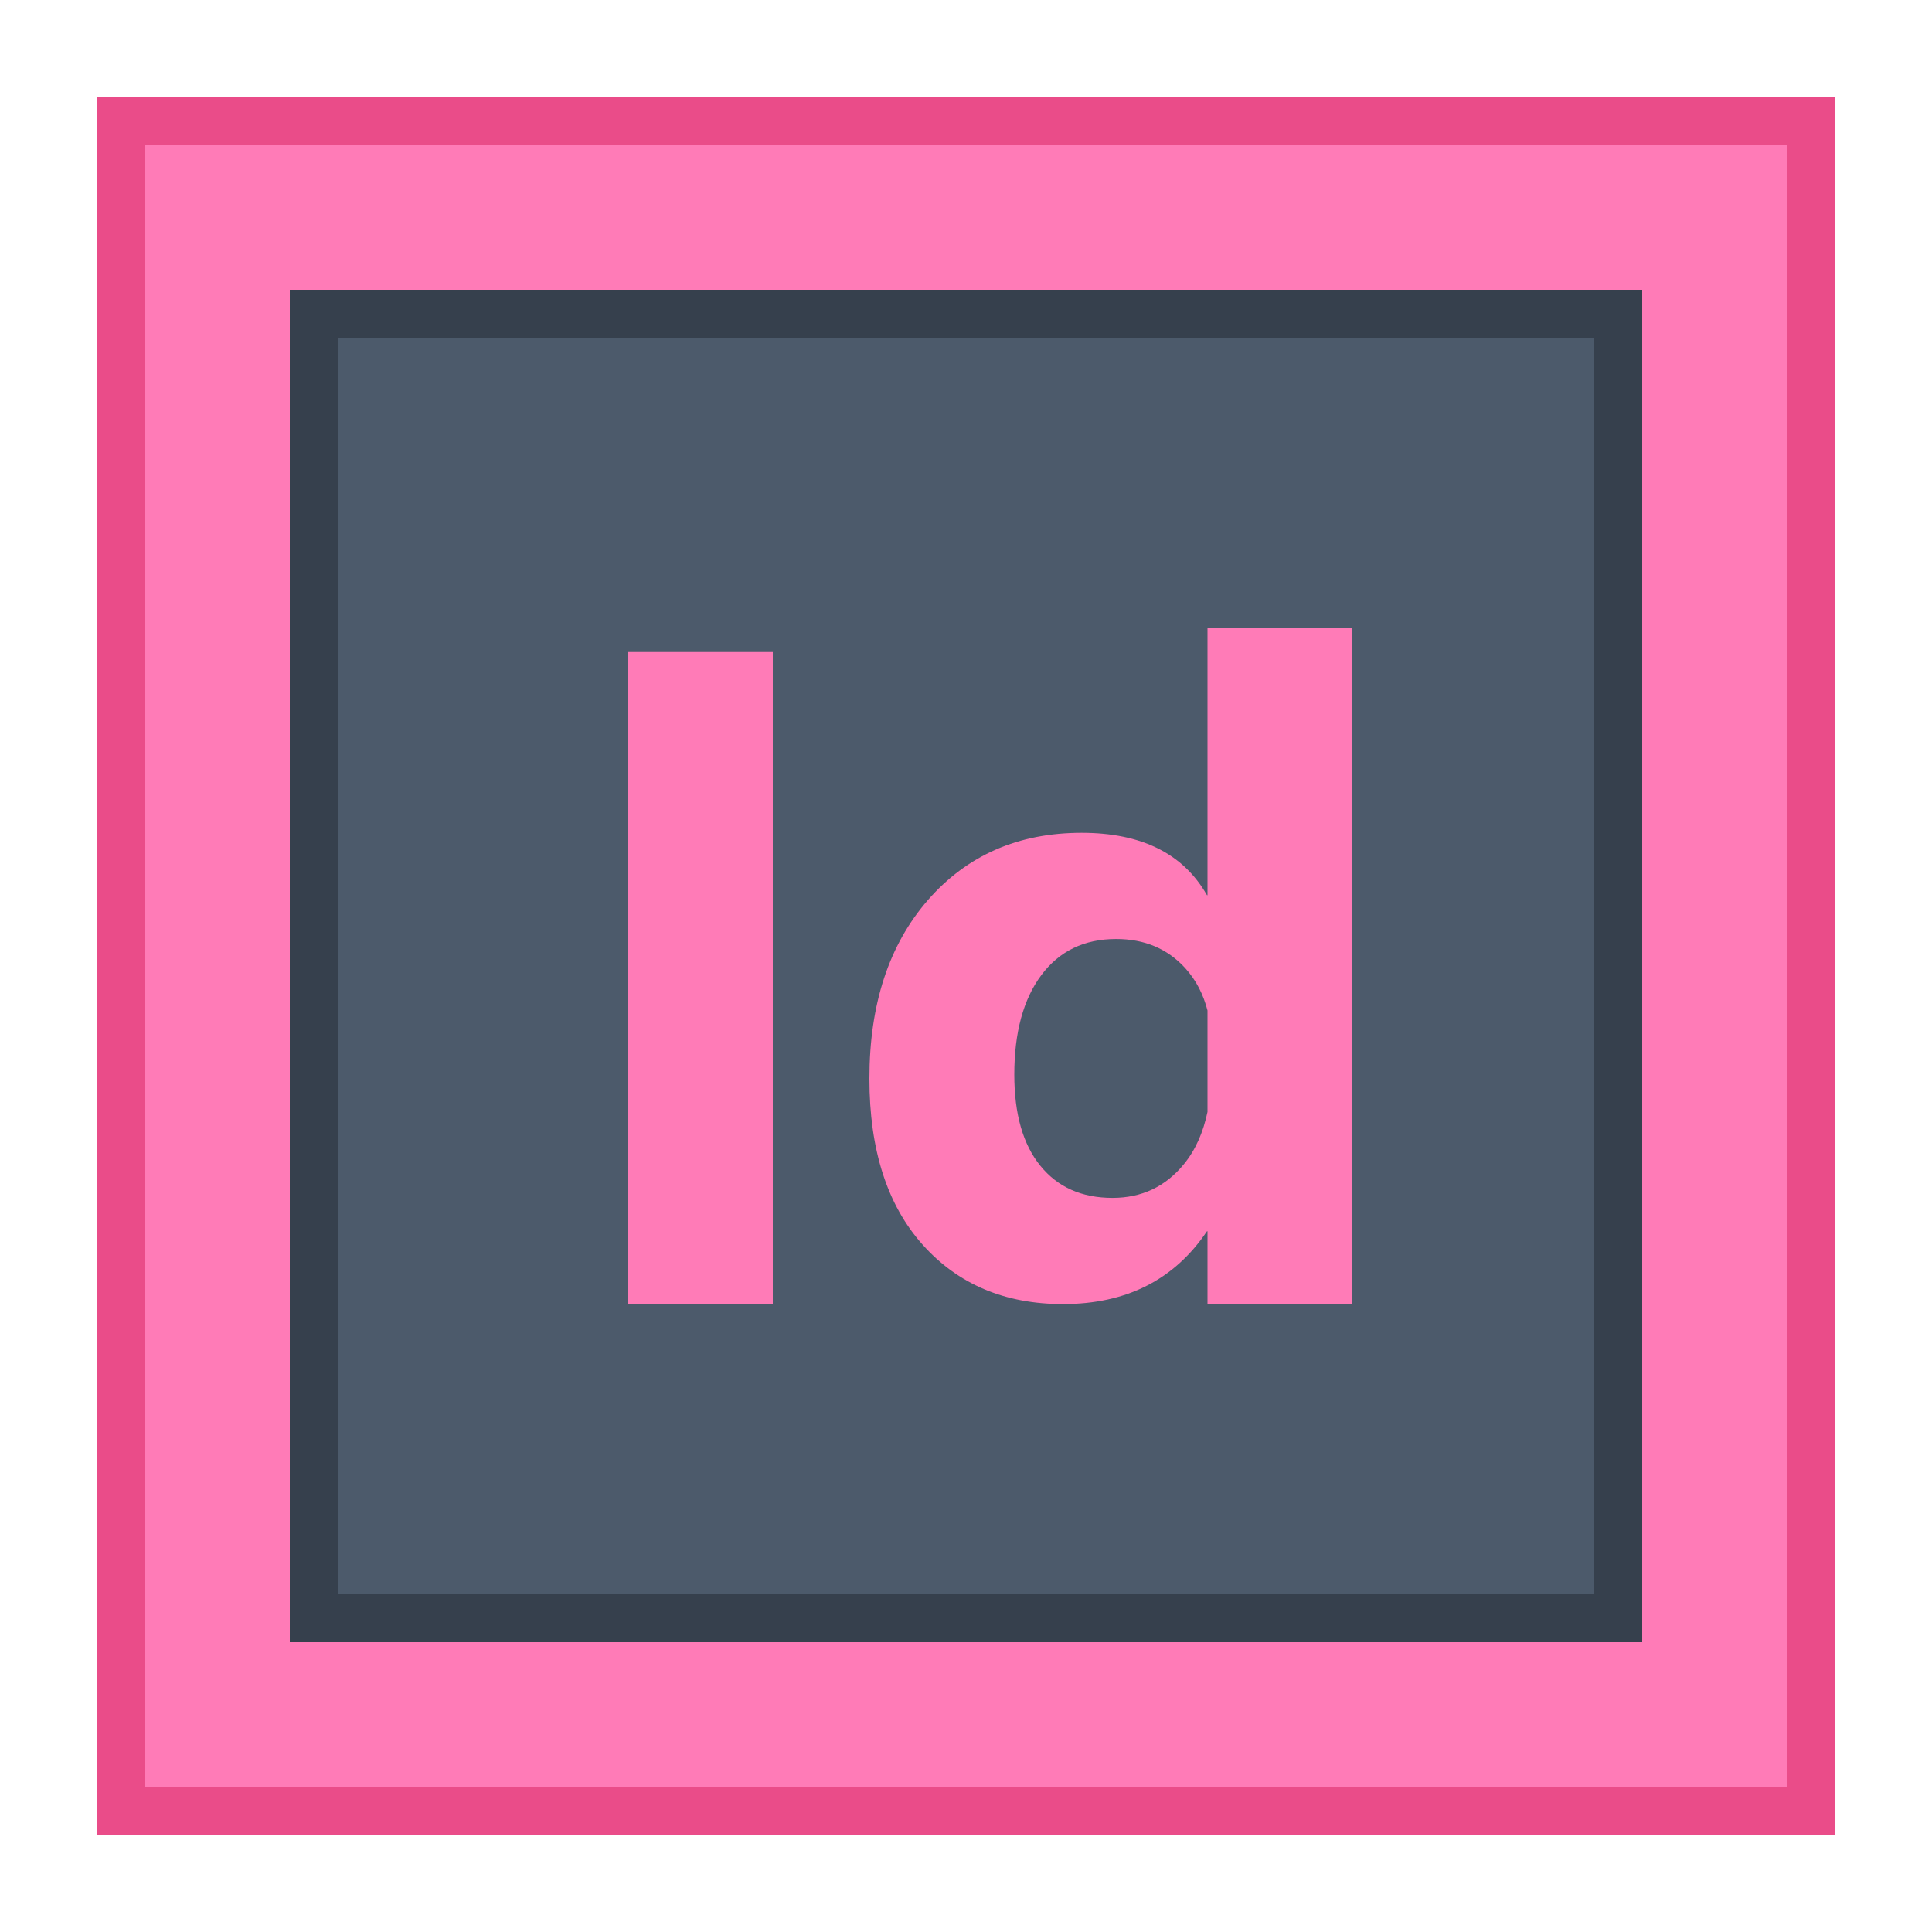 <svg xmlns="http://www.w3.org/2000/svg"  viewBox="0 0 40 40" width="16px" height="16px"><rect width="35" height="35" x="2.5" y="2.5" fill="#ff7bb7"/><path fill="#ea4c89" d="M37,3v34H3V3H37 M38,2H2v36h36V2L38,2z"/><rect width="27" height="27" x="6.5" y="6.5" fill="#4c5a6b"/><path fill="#36404d" d="M33,7v26H7V7H33 M34,6H6v28h28V6L34,6z"/><path fill="#ff7bb7" d="M16,27h-3V13.5h3V27z"/><path fill="#ff7bb7" d="M25.027,13H25v5.534h-0.011c-0.489-0.86-1.354-1.291-2.596-1.291c-1.31,0-2.37,0.464-3.18,1.39 C18.405,19.56,18,20.792,18,22.331c0,1.472,0.368,2.617,1.101,3.438C19.835,26.59,20.804,27,22.007,27 c1.311,0,2.305-0.502,2.982-1.508H25V27h3V13H25.027z M24.513,24.101c-0.382,0.467-0.875,0.7-1.479,0.7 c-0.636,0-1.135-0.221-1.494-0.664C21.18,23.696,21,23.066,21,22.249c0-0.872,0.186-1.558,0.558-2.058 c0.372-0.499,0.889-0.75,1.551-0.75c0.586,0,1.062,0.201,1.427,0.6c0.229,0.251,0.378,0.548,0.464,0.88v2.099 C24.912,23.44,24.755,23.805,24.513,24.101z"/></svg>